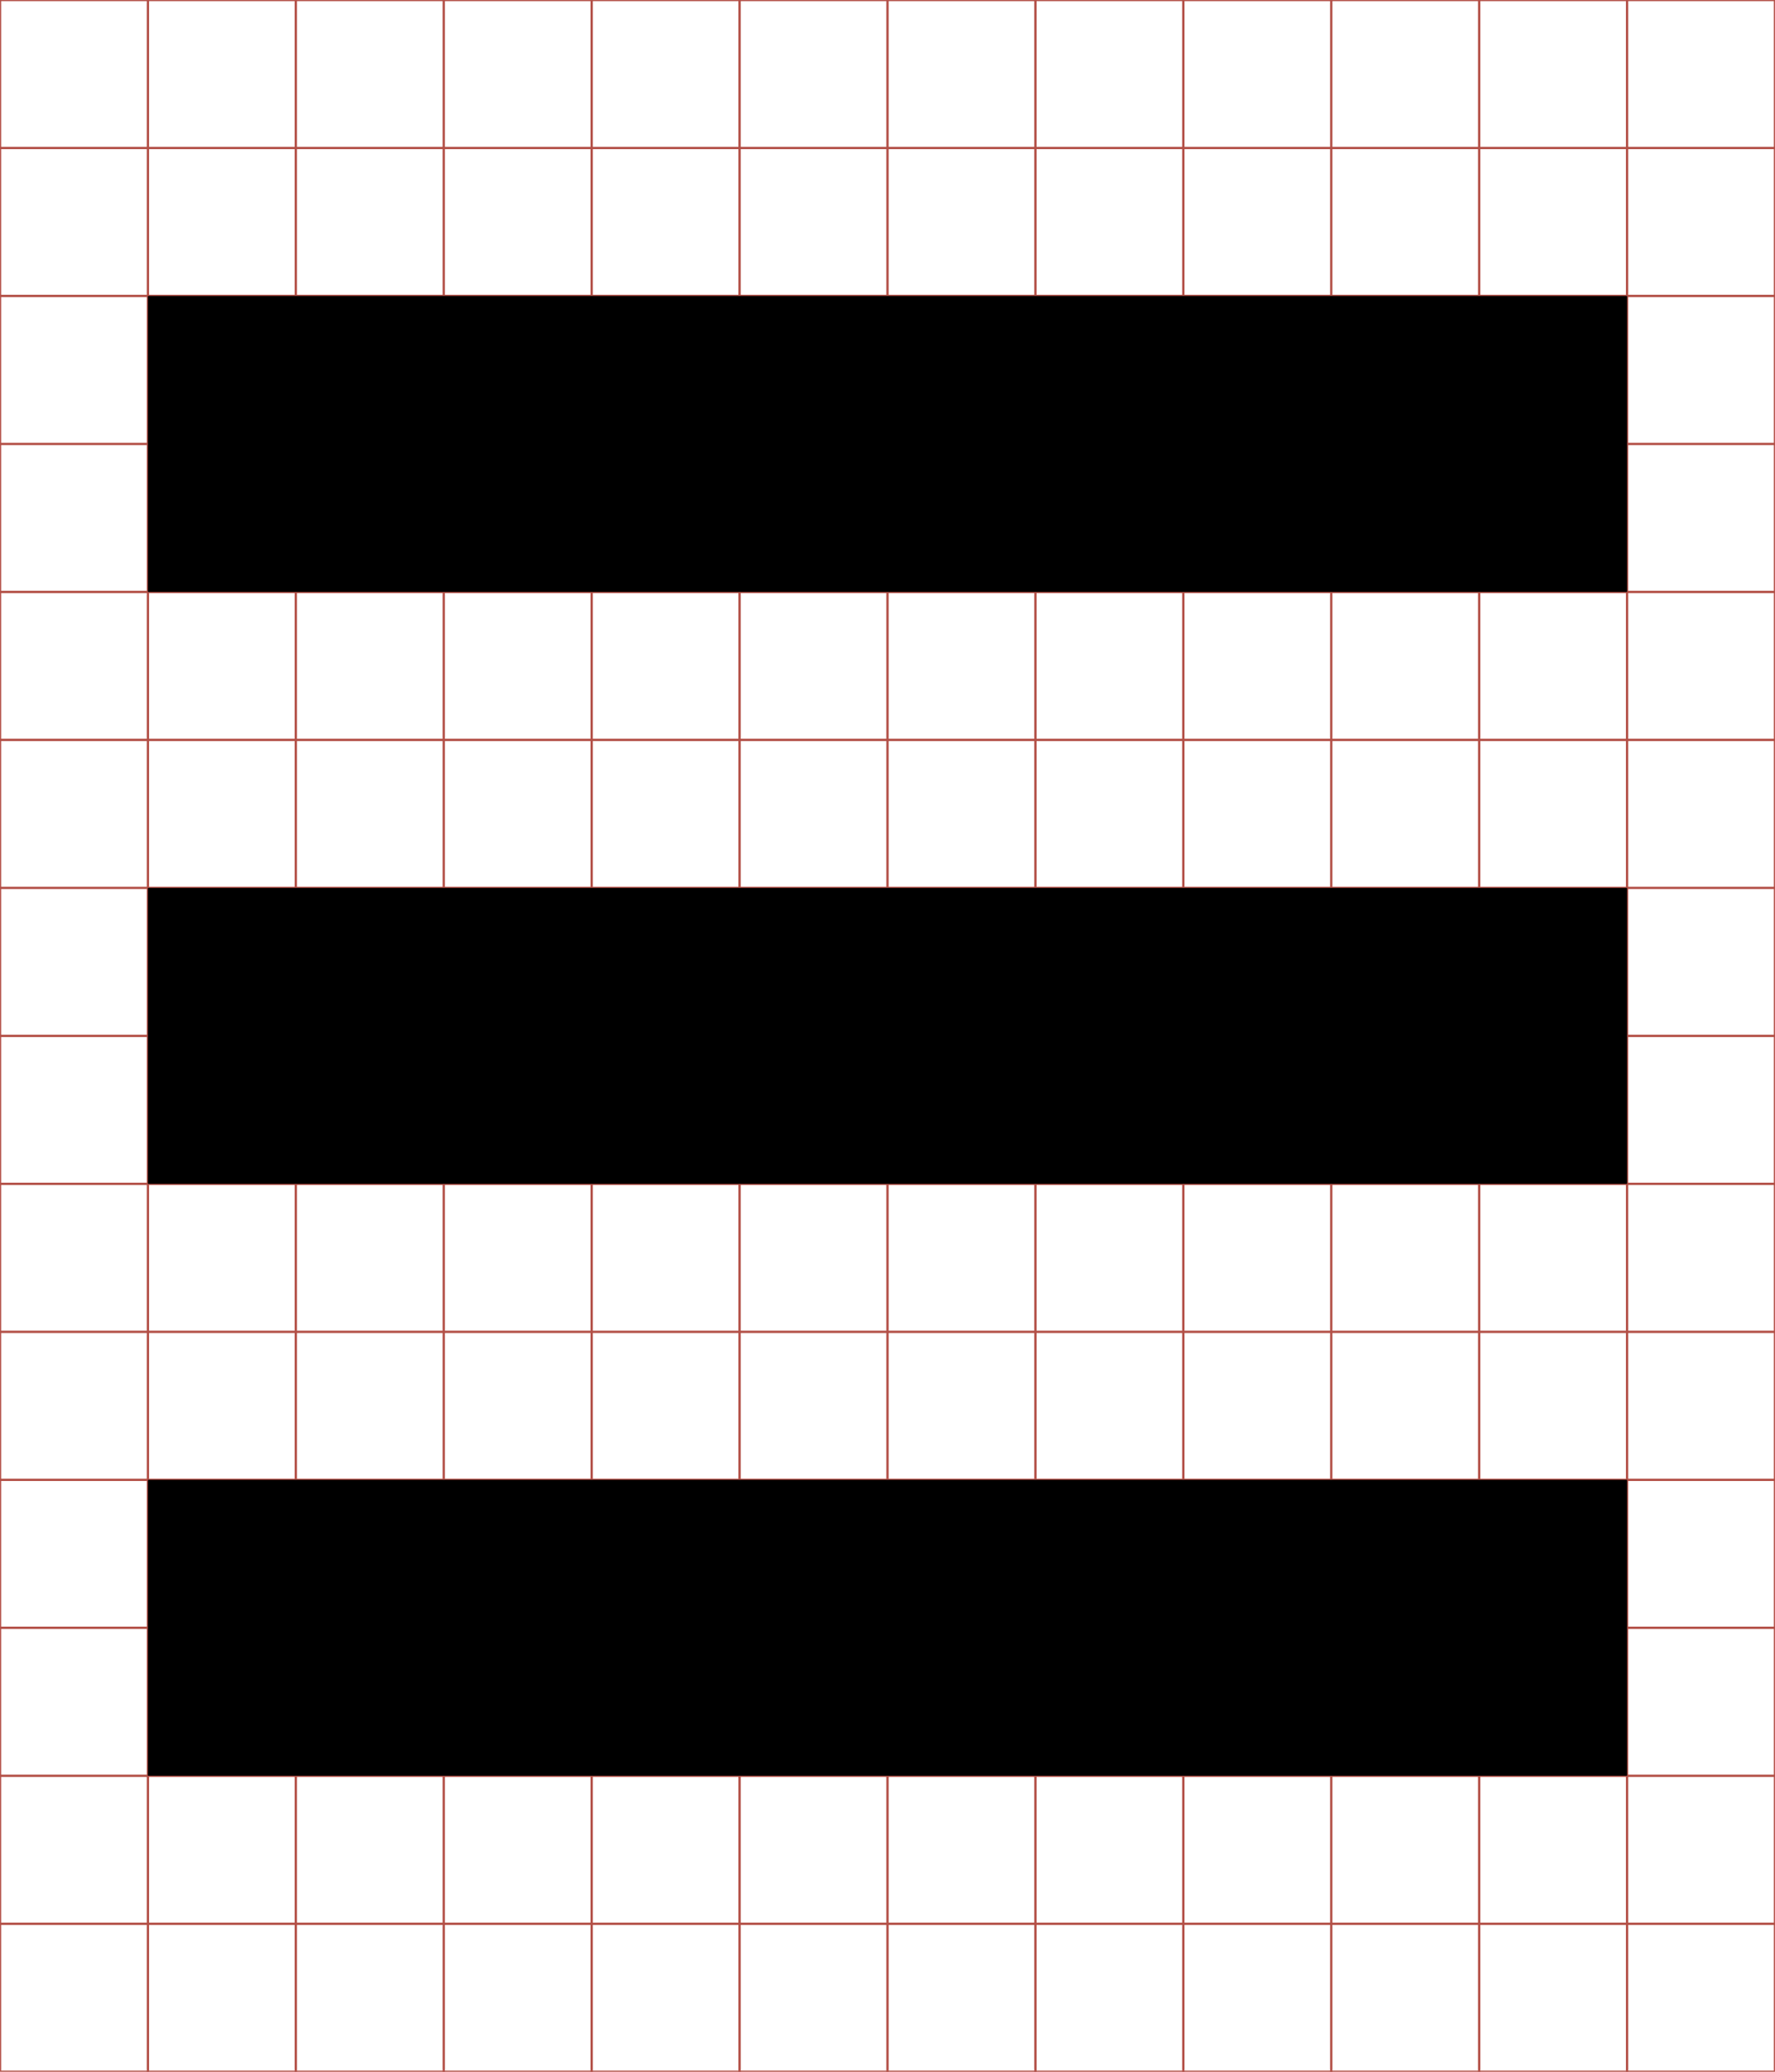 <!-- Generator: IcoMoon.io -->
<svg id="svg2" xmlns:rdf="http://www.w3.org/1999/02/22-rdf-syntax-ns#" style="margin-top:9px;margin-left:10px;" xmlns="http://www.w3.org/2000/svg" data-tags="remove-circle, cancel, close, remove, delete" height="896" width="768" version="1.1" xmlns:cc="http://creativecommons.org/ns#" xmlns:dc="http://purl.org/dc/elements/1.1/" viewBox="0 0 768 896" data-du="">
 <g id="g6" stroke="#B35047">
  <line id="line8" x2="64" x1="64" y2="896"/>
  <line id="line10" x2="128" x1="128" y2="896"/>
  <line id="line12" x2="192" x1="192" y2="896"/>
  <line id="line14" x2="256" x1="256" y2="896"/>
  <line id="line16" x2="320" x1="320" y2="896"/>
  <line id="line18" x2="384" x1="384" y2="896"/>
  <line id="line20" x2="448" x1="448" y2="896"/>
  <line id="line22" x2="512" x1="512" y2="896"/>
  <line id="line24" x2="576" x1="576" y2="896"/>
  <line id="line26" x2="640" x1="640" y2="896"/>
  <line id="line28" x2="704" x1="704" y2="896"/>
  <line id="line30" y1="64" x2="768" y2="64"/>
  <line id="line32" y1="128" x2="768" y2="128"/>
  <line id="line34" y1="192" x2="768" y2="192"/>
  <line id="line36" y1="256" x2="768" y2="256"/>
  <line id="line38" y1="320" x2="768" y2="320"/>
  <line id="line40" y1="384" x2="768" y2="384"/>
  <line id="line42" y1="448" x2="768" y2="448"/>
  <line id="line44" y1="512" x2="768" y2="512"/>
  <line id="line46" y1="576" x2="768" y2="576"/>
  <line id="line48" y1="640" x2="768" y2="640"/>
  <line id="line50" y1="704" x2="768" y2="704"/>
  <line id="line52" y1="768" x2="768" y2="768"/>
  <line id="line54" y1="832" x2="768" y2="832"/>
  <rect id="rect56" height="896" width="768" y="0" x="0" fill="none"/>
 </g>
 <path id="rect3039" fill="#000" d="m64,128,0,128,640,0,0-128-640,0zm0,256,0,128,640,0,0-128-640,0zm0,256,0,128,640,0,0-128-640,0z"/>
</svg>
